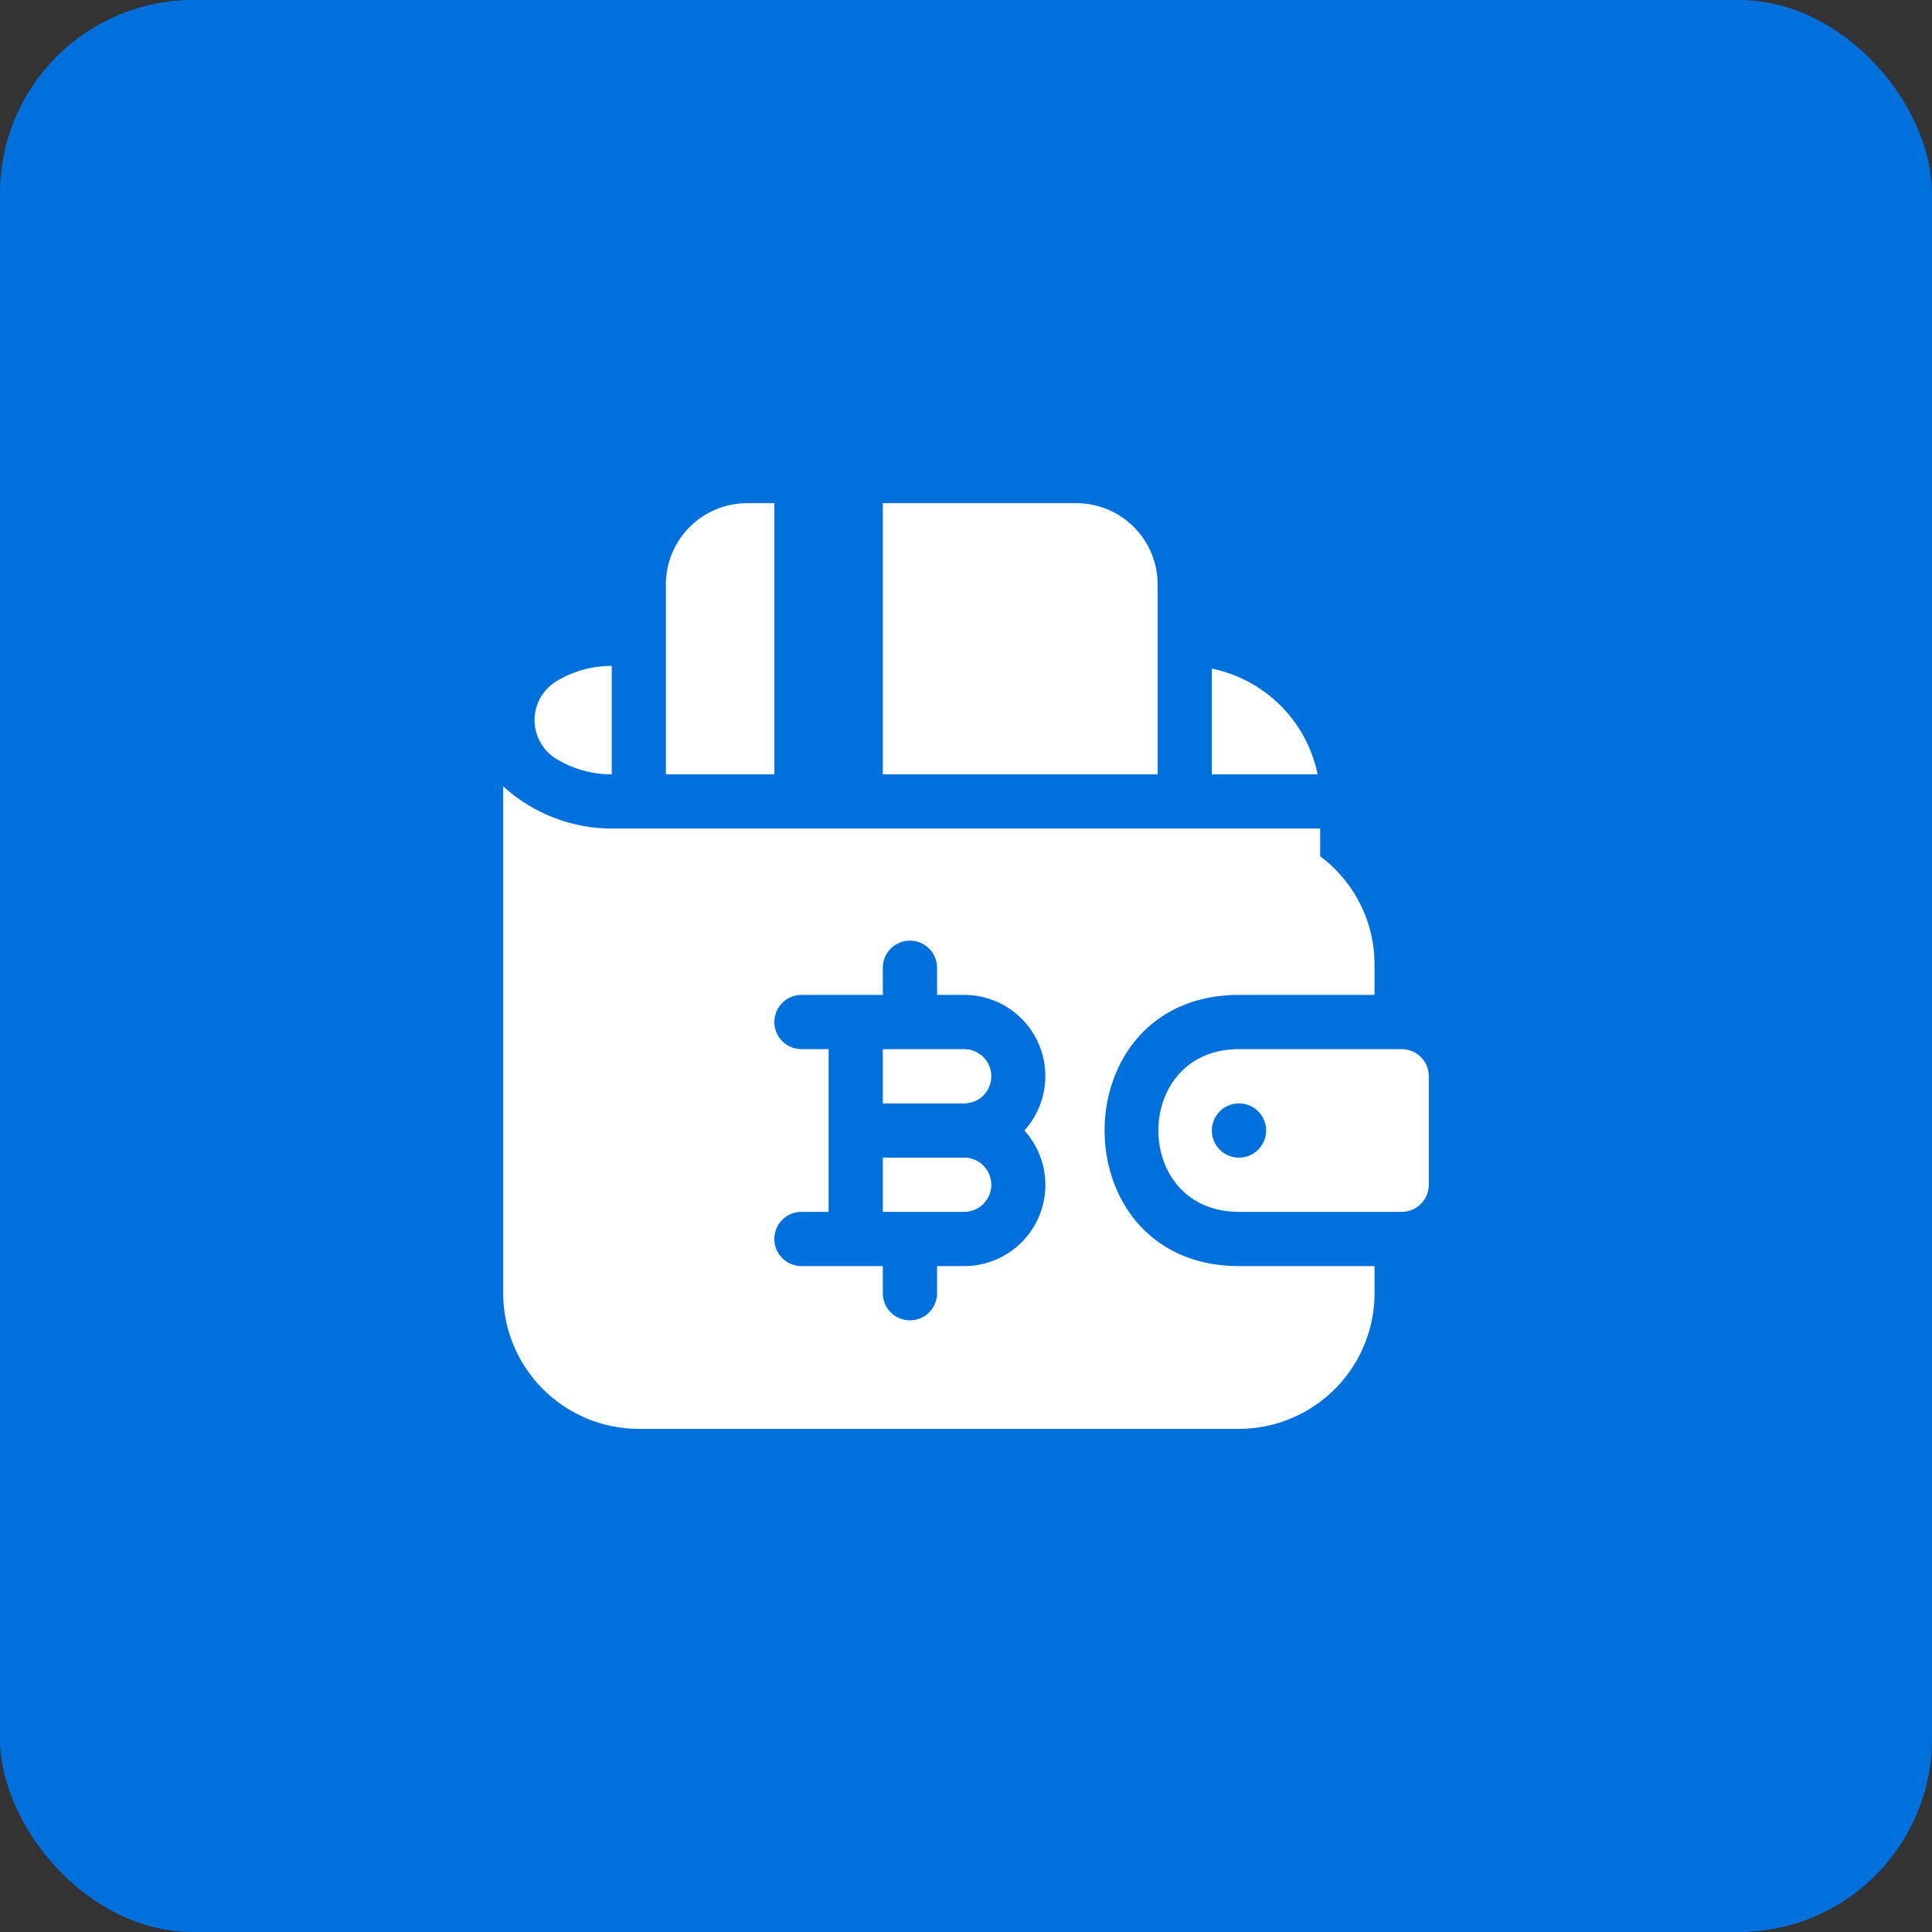<svg xmlns="http://www.w3.org/2000/svg" width="80" height="80" viewBox="0 0 80 80">
  <rect x="0" y="0" width="80" height="80" fill="#333333" stroke="none"/>
  <g id="Group_1013" data-name="Group 1013" transform="translate(-842 -2680)">
    <rect id="Rectangle_259" data-name="Rectangle 259" width="80" height="80" rx="8" transform="translate(842 2680)" fill="#0070dd"/>
    <g id="wallet" transform="translate(862.836 2700.836)">
      <g id="Group_974" data-name="Group 974" transform="translate(27.129 22.607)">
        <g id="Group_973" data-name="Group 973">
          <path id="Path_520" data-name="Path 520" d="M372.478,302h-6.737c-4.45,0-4.453,6.737,0,6.737h6.737a1.123,1.123,0,0,0,1.123-1.123v-4.492A1.123,1.123,0,0,0,372.478,302Zm-6.737,4.492a1.123,1.123,0,1,1,1.123-1.123A1.123,1.123,0,0,1,365.741,306.492Z" transform="translate(-362.402 -302)" fill="#fff"/>
        </g>
      </g>
      <g id="Group_976" data-name="Group 976" transform="translate(1.298 6.737)">
        <g id="Group_975" data-name="Group 975">
          <path id="Path_521" data-name="Path 521" d="M18.253,90.635a1.881,1.881,0,0,0,0,3.219,4.408,4.408,0,0,0,2.287.637V90A4.407,4.407,0,0,0,18.253,90.635Z" transform="translate(-17.344 -90)" fill="#fff"/>
        </g>
      </g>
      <g id="Group_978" data-name="Group 978" transform="translate(6.737)">
        <g id="Group_977" data-name="Group 977">
          <path id="Path_522" data-name="Path 522" d="M93.369,0A3.364,3.364,0,0,0,90,3.369v7.86h4.492V0Z" transform="translate(-90)" fill="#fff"/>
        </g>
      </g>
      <g id="Group_980" data-name="Group 980" transform="translate(15.72)">
        <g id="Group_979" data-name="Group 979">
          <path id="Path_523" data-name="Path 523" d="M218.01,0H210V11.229h11.379V3.369A3.364,3.364,0,0,0,218.01,0Z" transform="translate(-210)" fill="#fff"/>
        </g>
      </g>
      <g id="Group_982" data-name="Group 982" transform="translate(29.345 6.85)">
        <g id="Group_981" data-name="Group 981">
          <path id="Path_524" data-name="Path 524" d="M392,91.5v4.379h4.379A5.626,5.626,0,0,0,392,91.5Z" transform="translate(-392 -91.5)" fill="#fff"/>
        </g>
      </g>
      <g id="Group_984" data-name="Group 984" transform="translate(0 11.722)">
        <g id="Group_983" data-name="Group 983">
          <path id="Path_525" data-name="Path 525" d="M30.467,165.231h5.614v-1.273a5.591,5.591,0,0,0-2.251-4.467c0-.009,0-.016,0-.025v-1.123H4.492A6.686,6.686,0,0,1,0,156.592v20.991A5.621,5.621,0,0,0,5.614,183.2H30.467a5.621,5.621,0,0,0,5.614-5.614V176.46H30.467C23.051,176.46,23.046,165.231,30.467,165.231ZM19.089,176.46H17.966v1.123a1.123,1.123,0,0,1-2.246,0V176.46H12.352a1.123,1.123,0,0,1,0-2.246h1.123v-6.737H12.352a1.123,1.123,0,0,1,0-2.246H15.72v-1.123a1.123,1.123,0,0,1,2.246,0v1.123h1.123a3.36,3.36,0,0,1,2.492,5.614A3.36,3.36,0,0,1,19.089,176.46Z" transform="translate(0 -156.592)" fill="#fff"/>
        </g>
      </g>
      <g id="Group_986" data-name="Group 986" transform="translate(15.72 27.099)">
        <g id="Group_985" data-name="Group 985">
          <path id="Path_526" data-name="Path 526" d="M213.369,362H210v2.246h3.369A1.123,1.123,0,0,0,213.369,362Z" transform="translate(-210 -362)" fill="#fff"/>
        </g>
      </g>
      <g id="Group_988" data-name="Group 988" transform="translate(15.72 22.607)">
        <g id="Group_987" data-name="Group 987">
          <path id="Path_527" data-name="Path 527" d="M213.369,302H210v2.246h3.369A1.123,1.123,0,0,0,213.369,302Z" transform="translate(-210 -302)" fill="#fff"/>
        </g>
      </g>
    </g>
  </g>
</svg>
